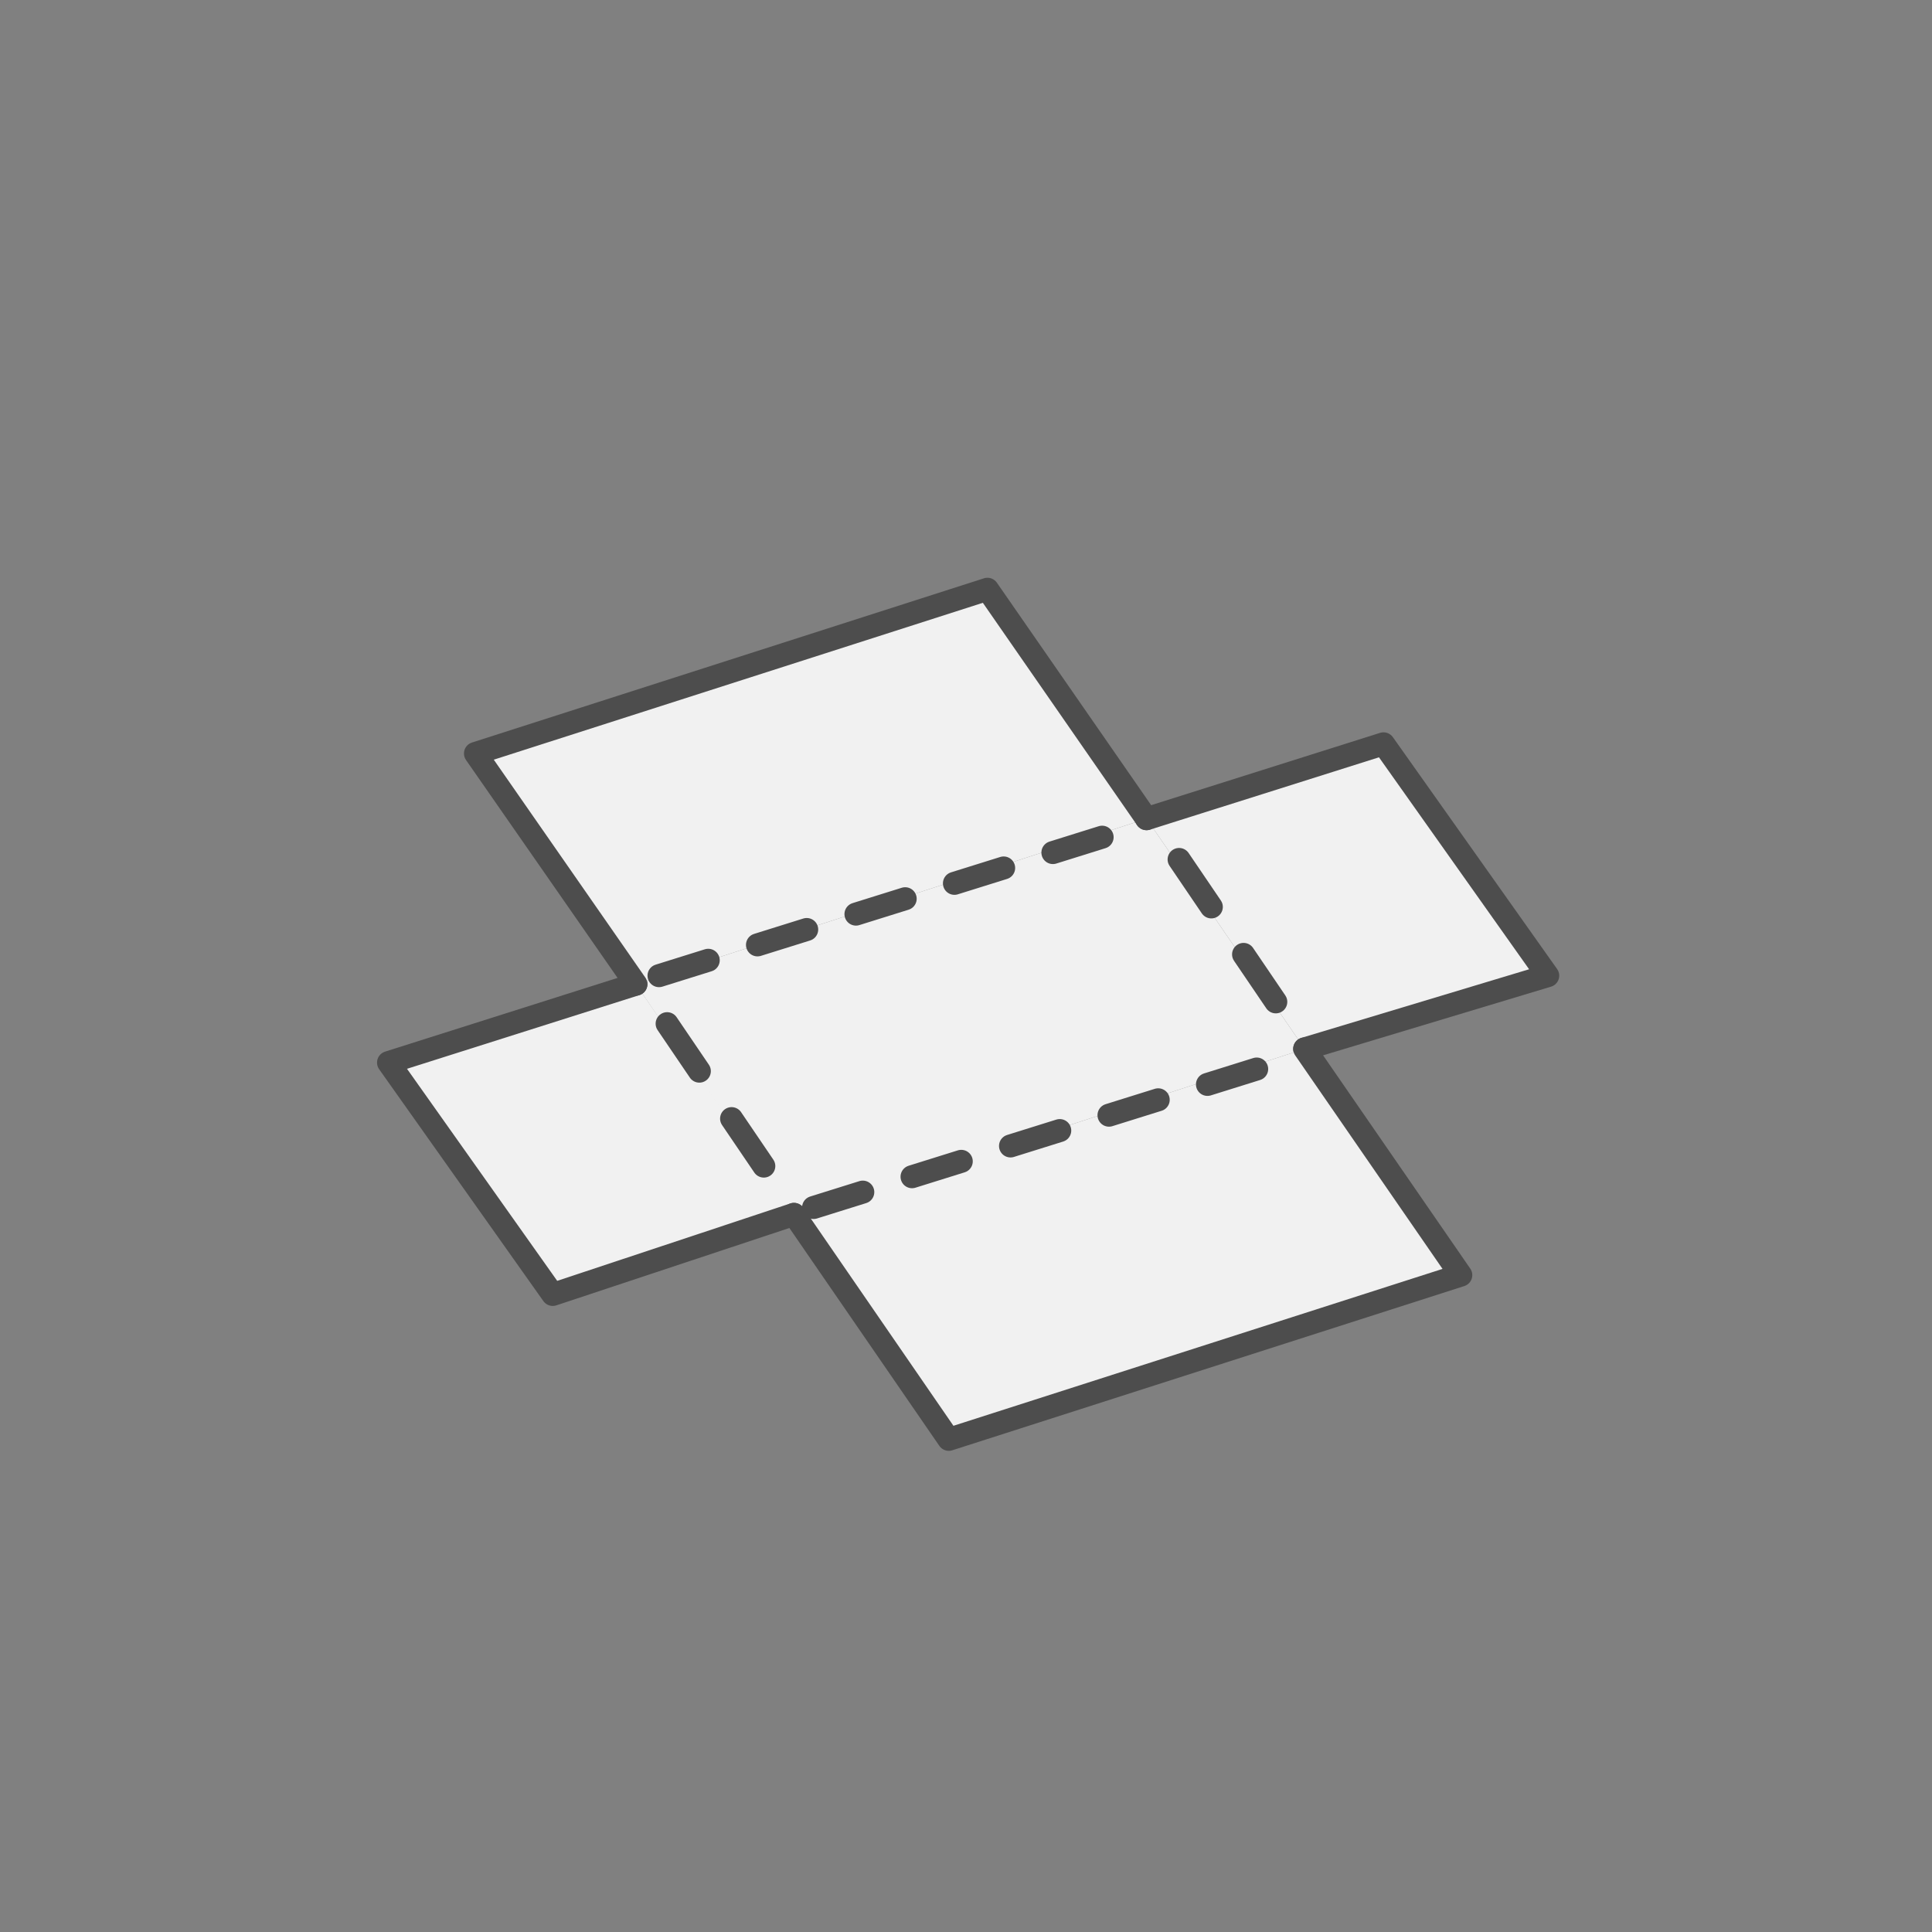 <svg xmlns="http://www.w3.org/2000/svg" viewBox="0 0 200 200">
  <rect x="0" y="0" width="200" height="200" fill="#808080" stroke="none"/>
  <g>
    <polyline points="65.83 101.88 82.22 126 107.56 117.49 135.06 108.58 118.69 84.75" fill="#f1f1f1"/>
    <polyline points="65.83 101.88 40.22 110 57.22 134 82.19 125.71" fill="#f1f1f1" stroke="#4d4d4d" stroke-linecap="round" stroke-linejoin="round" stroke-width="2.38"/>
    <polyline points="118.69 84.75 143.22 77 160.22 101 135.06 108.58" fill="#f1f1f1" stroke="#4d4d4d" stroke-linecap="round" stroke-linejoin="round" stroke-width="2.38"/>
    <polyline points="65.83 101.88 49.22 78 102.22 61 118.69 84.75" fill="#f1f1f1" stroke="#4d4d4d" stroke-linecap="round" stroke-linejoin="round" stroke-width="2.38"/>
    <polyline points="82.19 125.71 98.22 149 151.22 132 135.06 108.58" fill="#f1f1f1" stroke="#4d4d4d" stroke-linecap="round" stroke-linejoin="round" stroke-width="2.38"/>
    <line x1="68.22" y1="101" x2="116.22" y2="86" fill="#f1f1f1" stroke-dasharray="5.34" stroke-linecap="round" stroke-linejoin="round" stroke-width="2.38" stroke="#4d4d4d"/>
    <line x1="84.22" y1="125" x2="132.22" y2="110" fill="#f1f1f1" stroke-dasharray="5.34" stroke-linecap="round" stroke-linejoin="round" stroke-width="2.38" stroke="#4d4d4d"/>
    <line x1="69.06" y1="105.97" x2="82.15" y2="125.25" fill="#f1f1f1" stroke-dasharray="5.94" stroke-linecap="round" stroke-linejoin="round" stroke-width="2.38" stroke="#4d4d4d"/>
    <line x1="122.06" y1="88.97" x2="135.15" y2="108.25" fill="#f1f1f1" stroke-dasharray="5.94" stroke-linecap="round" stroke-linejoin="round" stroke-width="2.38" stroke="#4d4d4d"/>
  </g>
</svg>

